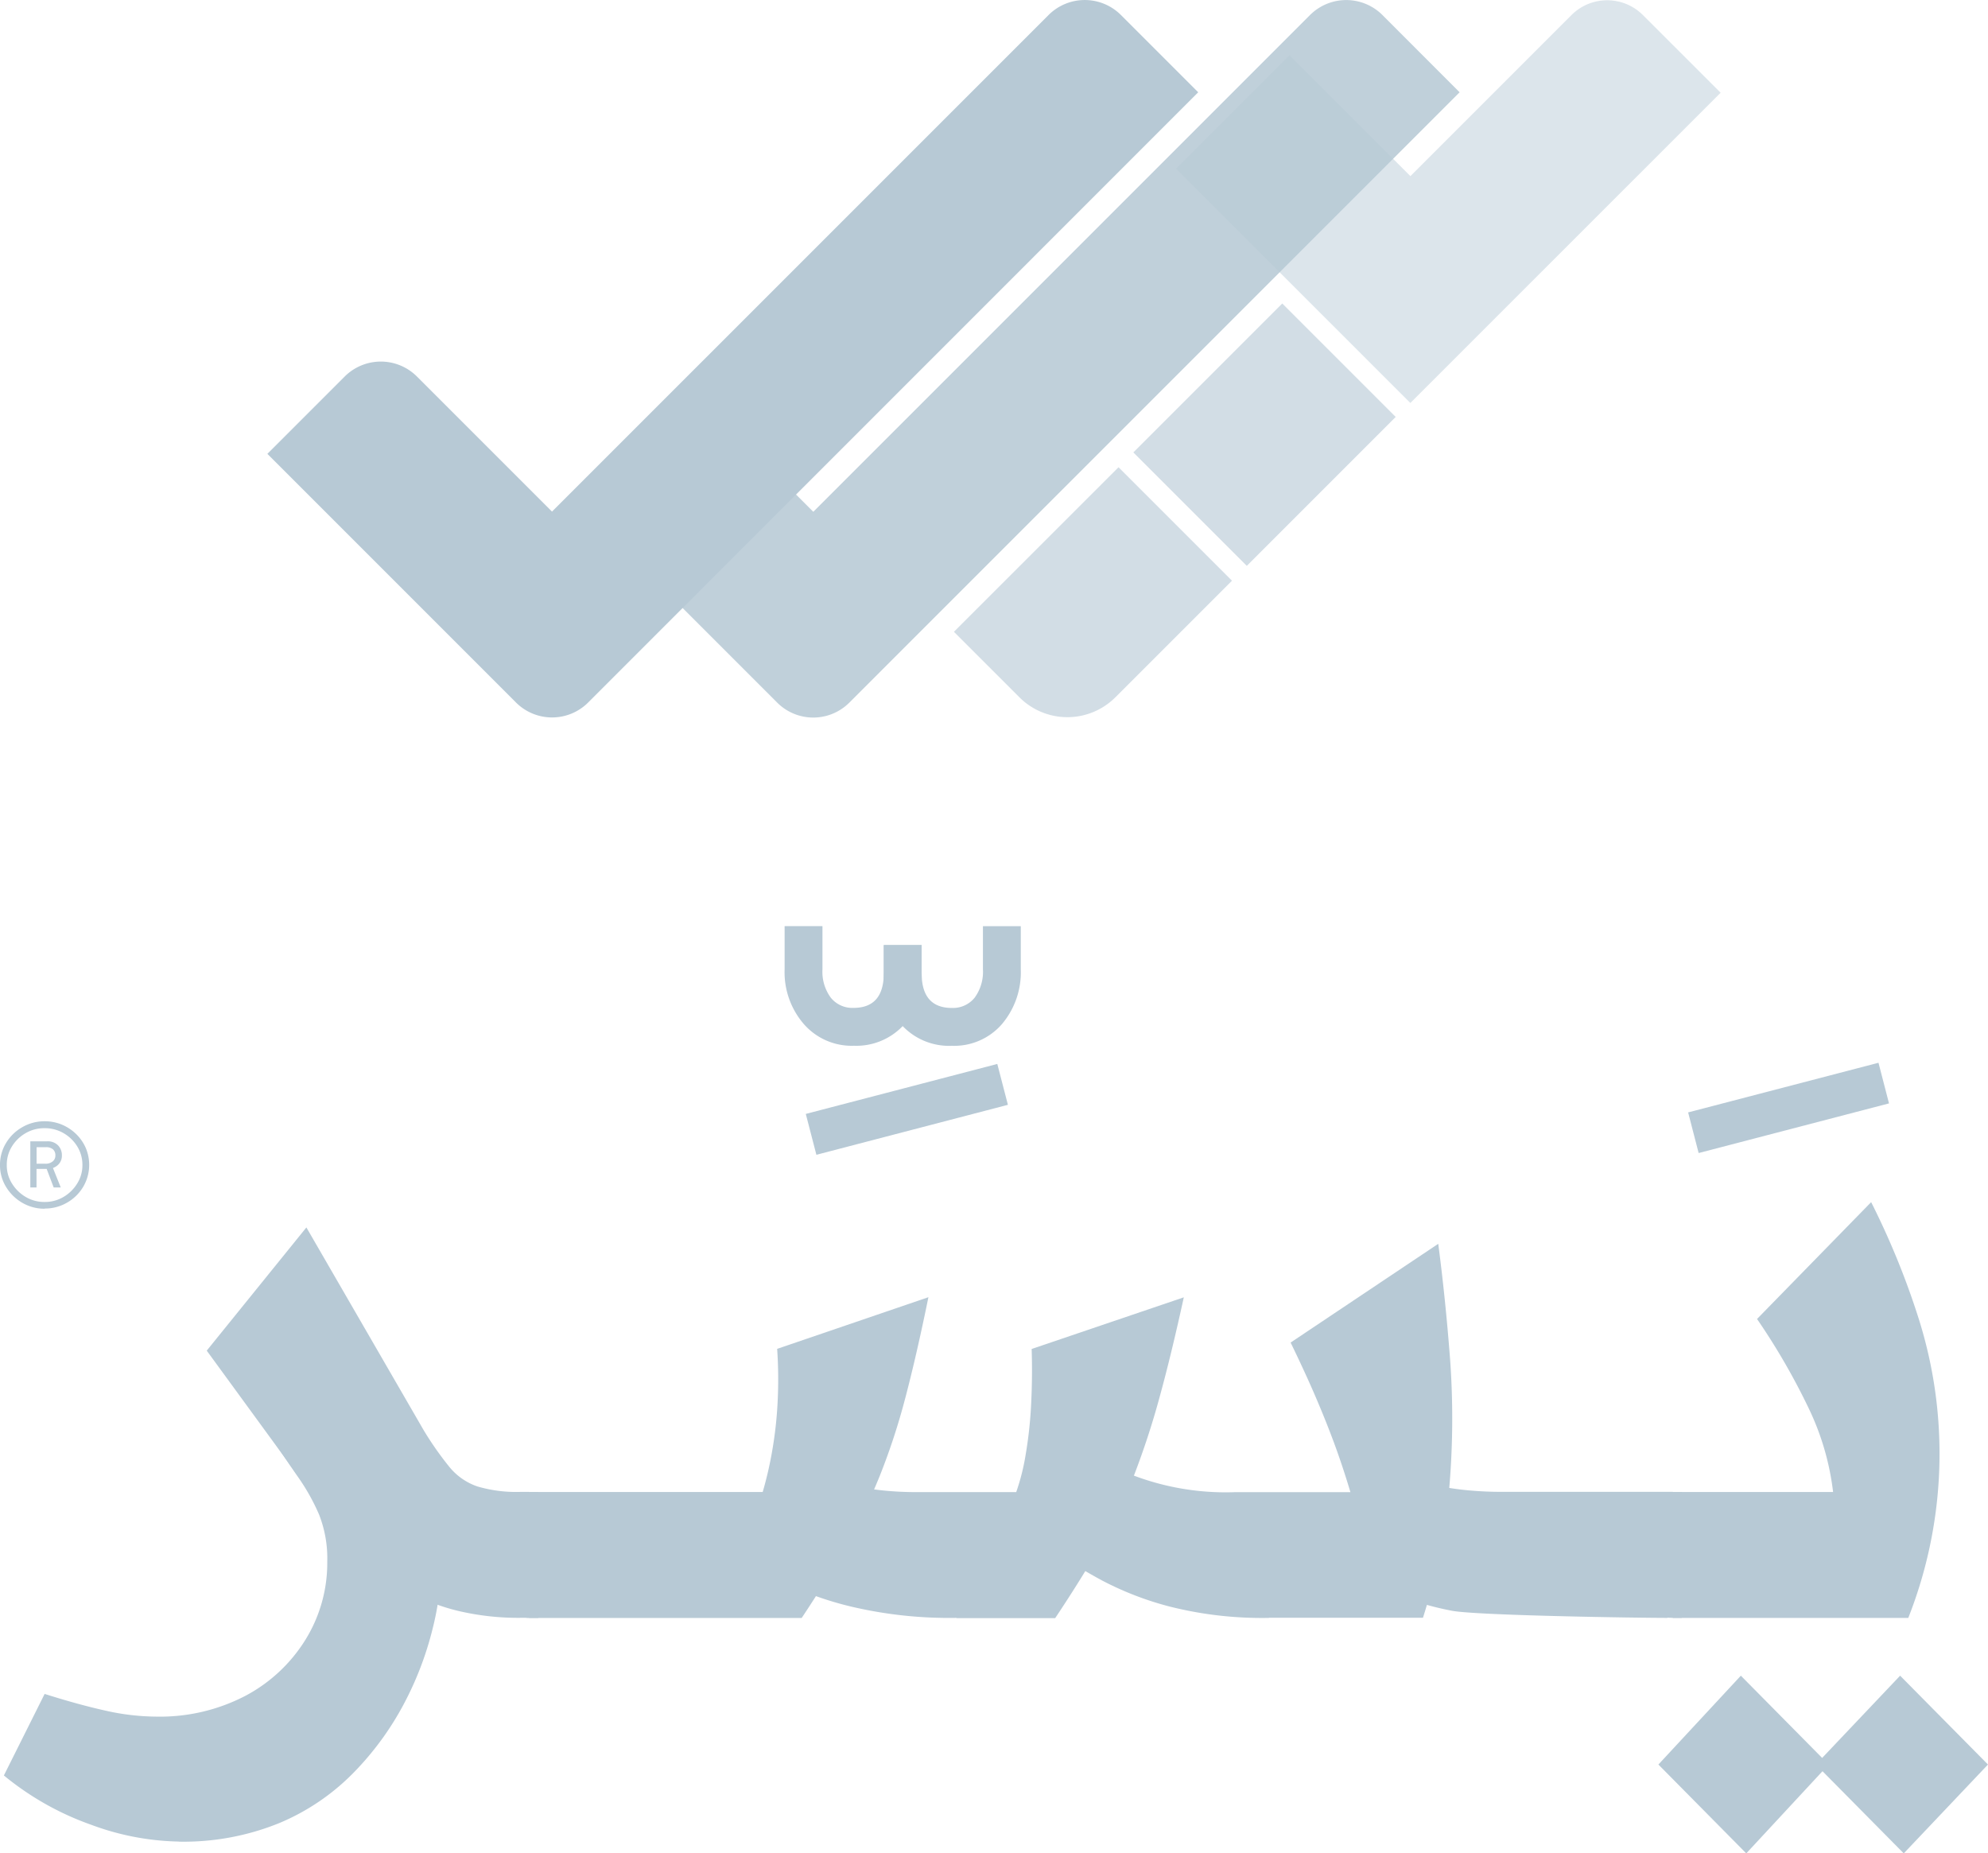 <svg xmlns="http://www.w3.org/2000/svg" width="67.131" height="62.579" viewBox="0 0 67.131 62.579">
  <g id="Yasir_Logo_SVG" transform="translate(0 -0.007)">
    <g id="Group_109442" data-name="Group 109442" transform="translate(9.029 0.007)">
      <path id="Path_87594" data-name="Path 87594" d="M643.474,13.727,653.951,3.251,651.328.629a1.707,1.707,0,0,0-2.414,0l0,0-5.438,5.438-4.082-4.083L635.56,5.815l7.914,7.912Z" transform="translate(-604.878 -0.12)" fill="#b7c9d5" opacity="0.487"/>
      <path id="Path_87595" data-name="Path 87595" d="M517.8,260.25l-2.213-2.212,5.558-5.557,3.831,3.831-3.938,3.938a2.29,2.29,0,0,1-3.238,0h0" transform="translate(-492.404 -236.705)" fill="#b7c9d5" opacity="0.628"/>
      <rect id="Rectangle_52803" data-name="Rectangle 52803" width="7.112" height="5.417" transform="translate(29.242 15.276) rotate(-45)" fill="#b7c9d5" opacity="0.628"/>
      <path id="Path_87596" data-name="Path 87596" d="M339.846.542a1.732,1.732,0,0,0-2.449,0L320.626,17.314l-4.094-4.094L312.7,17.05l4.094,4.094,0,0,2.613,2.613a1.722,1.722,0,0,0,2.435,0h0L342.451,3.149,339.845.542Z" transform="translate(-302.191 -0.033)" fill="#b7c9d5" opacity="0.869"/>
      <path id="Path_87597" data-name="Path 87597" d="M175.932,3.123l-2.61-2.61a1.728,1.728,0,0,0-2.442,0L154.111,17.281,149.55,12.72a1.726,1.726,0,0,0-2.439,0L144.5,15.331l8.394,8.395a1.724,1.724,0,0,0,2.439,0h0l2.611-2.612,0,0Z" transform="translate(-144.5 -0.007)" fill="#b7c9d5"/>
    </g>
    <g id="Group_109444" data-name="Group 109444" transform="translate(0 31.278)">
      <path id="Path_91577" data-name="Path 91577" d="M7.993,789.6a8.922,8.922,0,0,1-2.952-.566,9.737,9.737,0,0,1-2.951-1.666l1.376-2.753q1.162.367,2.064.566a7.928,7.928,0,0,0,1.7.2,6.246,6.246,0,0,0,3.012-.7,5.3,5.3,0,0,0,2.034-1.9,4.922,4.922,0,0,0,.734-2.63,4.042,4.042,0,0,0-.276-1.59,7,7,0,0,0-.7-1.254q-.429-.612-.948-1.408l5.78,2.906v1.345a9.763,9.763,0,0,1-.306,2.294,11.04,11.04,0,0,1-.963,2.508,10.013,10.013,0,0,1-1.7,2.324,7.624,7.624,0,0,1-2.508,1.7,8.581,8.581,0,0,1-3.395.627" transform="translate(-1.959 -758.691)" fill="#b7c9d5"/>
      <path id="Path_91578" data-name="Path 91578" d="M122.3,676.482a8.861,8.861,0,0,1-2-.214,6.483,6.483,0,0,1-1.728-.657,7.13,7.13,0,0,1-1.514-1.147,14.607,14.607,0,0,1-1.453-1.682l-3.884-5.322,3.365-4.16,3.945,6.82a10.861,10.861,0,0,0,.887,1.27,2.089,2.089,0,0,0,.948.657,4.659,4.659,0,0,0,1.437.183h.306v4.251H122.3Z" transform="translate(-104.74 -653.127)" fill="#b7c9d5"/>
      <path id="Path_91579" data-name="Path 91579" d="M272.2,806.26h.307v4.251H272.2q-.918,0-.918-2.141,0-2.11.918-2.109" transform="translate(-254.33 -787.154)" fill="#b7c9d5"/>
      <path id="Path_91580" data-name="Path 91580" d="M285.97,711.837v-4.251h7.887a12.506,12.506,0,0,0,.321-1.391,13.437,13.437,0,0,0,.183-1.652,14.983,14.983,0,0,0-.016-1.789l5.108-1.744q-.4,1.958-.78,3.4a22.461,22.461,0,0,1-.856,2.615,20.876,20.876,0,0,1-1.1,2.308q-.628,1.131-1.544,2.508h-9.2Z" transform="translate(-268.102 -688.481)" fill="#b7c9d5"/>
      <path id="Path_91581" data-name="Path 91581" d="M405.432,711.846a14.426,14.426,0,0,1-3.563-.382,11.186,11.186,0,0,1-2.431-.887,9.228,9.228,0,0,1-1.438-.9l1.743-3.058a7.457,7.457,0,0,0,1.942.719,10.783,10.783,0,0,0,2.463.261h3.3a7.391,7.391,0,0,0,.322-1.285,14.186,14.186,0,0,0,.183-1.712q.045-.919.016-1.835l5.138-1.744q-.428,1.958-.826,3.4a27.1,27.1,0,0,1-.857,2.615,17.591,17.591,0,0,1-1.1,2.308q-.642,1.131-1.56,2.508h-3.335Z" transform="translate(-373.132 -688.49)" fill="#b7c9d5"/>
      <path id="Path_91582" data-name="Path 91582" d="M574.761,684.771a12.755,12.755,0,0,1-3.348-.382,10.663,10.663,0,0,1-2.355-.917q-.963-.534-1.7-1.025l2.263-2.722a8.794,8.794,0,0,0,4.007.8h3.884q-.246-.826-.52-1.575t-.627-1.576q-.351-.826-.872-1.9l4.985-3.334q.245,1.866.4,3.9a27.693,27.693,0,0,1-.016,4.2,20.587,20.587,0,0,1-.9,4.526h-5.2Z" transform="translate(-531.911 -661.414)" fill="#b7c9d5"/>
      <path id="Path_91583" data-name="Path 91583" d="M735.517,799.964c-1,0-6.485-.081-7.29-.244a10.046,10.046,0,0,1-2.126-.658q-.918-.412-1.621-.81l1.681-3.242a4.573,4.573,0,0,0,.8.3q.427.123.9.215a9.867,9.867,0,0,0,.993.137c.347.03.7.046,1.07.046H735.7v4.25h-.184Z" transform="translate(-679.214 -776.607)" fill="#b7c9d5"/>
      <path id="Path_91584" data-name="Path 91584" d="M821.521,806.251h.306V810.5h-.306c-.612,0-5.5-.713-5.5-2.141s4.889-2.111,5.5-2.111" transform="translate(-765.034 -787.145)" fill="#b7c9d5"/>
      <path id="Path_91585" data-name="Path 91585" d="M899.2,911.624l-2.967-3,2.784-3,2.966,3Z" transform="translate(-840.232 -880.316)" fill="#b7c9d5"/>
      <path id="Path_91586" data-name="Path 91586" d="M904.06,663.667v-4.251h5.413a8.939,8.939,0,0,0-.84-2.859,22.514,22.514,0,0,0-1.728-2.982l3.853-3.945a26.566,26.566,0,0,1,1.59,3.885,15.107,15.107,0,0,1-.336,10.153H904.06Z" transform="translate(-847.573 -640.311)" fill="#b7c9d5"/>
      <path id="Path_91587" data-name="Path 91587" d="M984.367,911.624l-2.967-3,2.844-3,2.967,3Z" transform="translate(-920.081 -880.316)" fill="#b7c9d5"/>
      <path id="Path_91588" data-name="Path 91588" d="M426.366,504.519a2.145,2.145,0,0,1-1.674-.729,2.676,2.676,0,0,1-.652-1.853V500.48h1.278v1.457a1.475,1.475,0,0,0,.281.958.934.934,0,0,0,.767.345q1.023,0,1.023-1.176v-.945h1.278v.945a2.514,2.514,0,0,1-.626,1.776,2.169,2.169,0,0,1-1.674.678Z" transform="translate(-397.545 -500.48)" fill="#b7c9d5"/>
      <path id="Path_91589" data-name="Path 91589" d="M441.957,574.95l.358,1.38-6.467,1.687-.358-1.38Z" transform="translate(-408.28 -570.297)" fill="#b7c9d5"/>
      <path id="Path_91590" data-name="Path 91590" d="M479.931,504.529a2.167,2.167,0,0,1-1.674-.678,2.509,2.509,0,0,1-.626-1.776v-.945h1.278v.945q0,1.176,1.022,1.176a.938.938,0,0,0,.767-.345,1.48,1.48,0,0,0,.281-.958V500.49h1.278v1.457a2.707,2.707,0,0,1-.639,1.853,2.134,2.134,0,0,1-1.687.729Z" transform="translate(-447.787 -500.489)" fill="#b7c9d5"/>
      <g id="Group_109443" data-name="Group 109443" transform="translate(57.005 4.613)" style="mix-blend-mode: normal;isolation: isolate">
        <path id="Path_91591" data-name="Path 91591" d="M918.788,574.31l.355,1.372-6.428,1.676-.355-1.372Z" transform="translate(-912.36 -574.31)" fill="#b7c9d5"/>
      </g>
      <path id="Path_91592" data-name="Path 91592" d="M1.506,608.976a1.472,1.472,0,0,1-.753-.2,1.535,1.535,0,0,1-.547-.534A1.391,1.391,0,0,1,0,607.5a1.411,1.411,0,0,1,.206-.746,1.506,1.506,0,0,1,.547-.531,1.489,1.489,0,0,1,.753-.2,1.5,1.5,0,0,1,.584.114,1.555,1.555,0,0,1,.479.316,1.477,1.477,0,0,1,.326.469,1.462,1.462,0,0,1-.085,1.314,1.506,1.506,0,0,1-.544.534,1.484,1.484,0,0,1-.76.2Zm0-.228a1.225,1.225,0,0,0,.639-.17,1.332,1.332,0,0,0,.462-.453,1.155,1.155,0,0,0,.176-.623,1.181,1.181,0,0,0-.176-.632,1.308,1.308,0,0,0-.462-.446,1.253,1.253,0,0,0-.639-.167,1.248,1.248,0,0,0-.639.167,1.308,1.308,0,0,0-.462.446,1.162,1.162,0,0,0-.176.632,1.138,1.138,0,0,0,.176.623,1.337,1.337,0,0,0,.462.453,1.225,1.225,0,0,0,.639.17Zm-.482-.489V606.7H1.6a.483.483,0,0,1,.356.133.474.474,0,0,1,.134.349.418.418,0,0,1-.14.322.5.5,0,0,1-.349.128H1.161l.072-.039v.665H1.024Zm.209-.763-.066-.039h.365a.368.368,0,0,0,.247-.078.249.249,0,0,0,.091-.2.264.264,0,0,0-.082-.209.359.359,0,0,0-.244-.071h-.4l.091-.052v.645Zm.58.763-.254-.671.2-.059.293.73Z" transform="translate(0 -599.435)" fill="#b7c9d5"/>
    </g>
  </g>
</svg>
